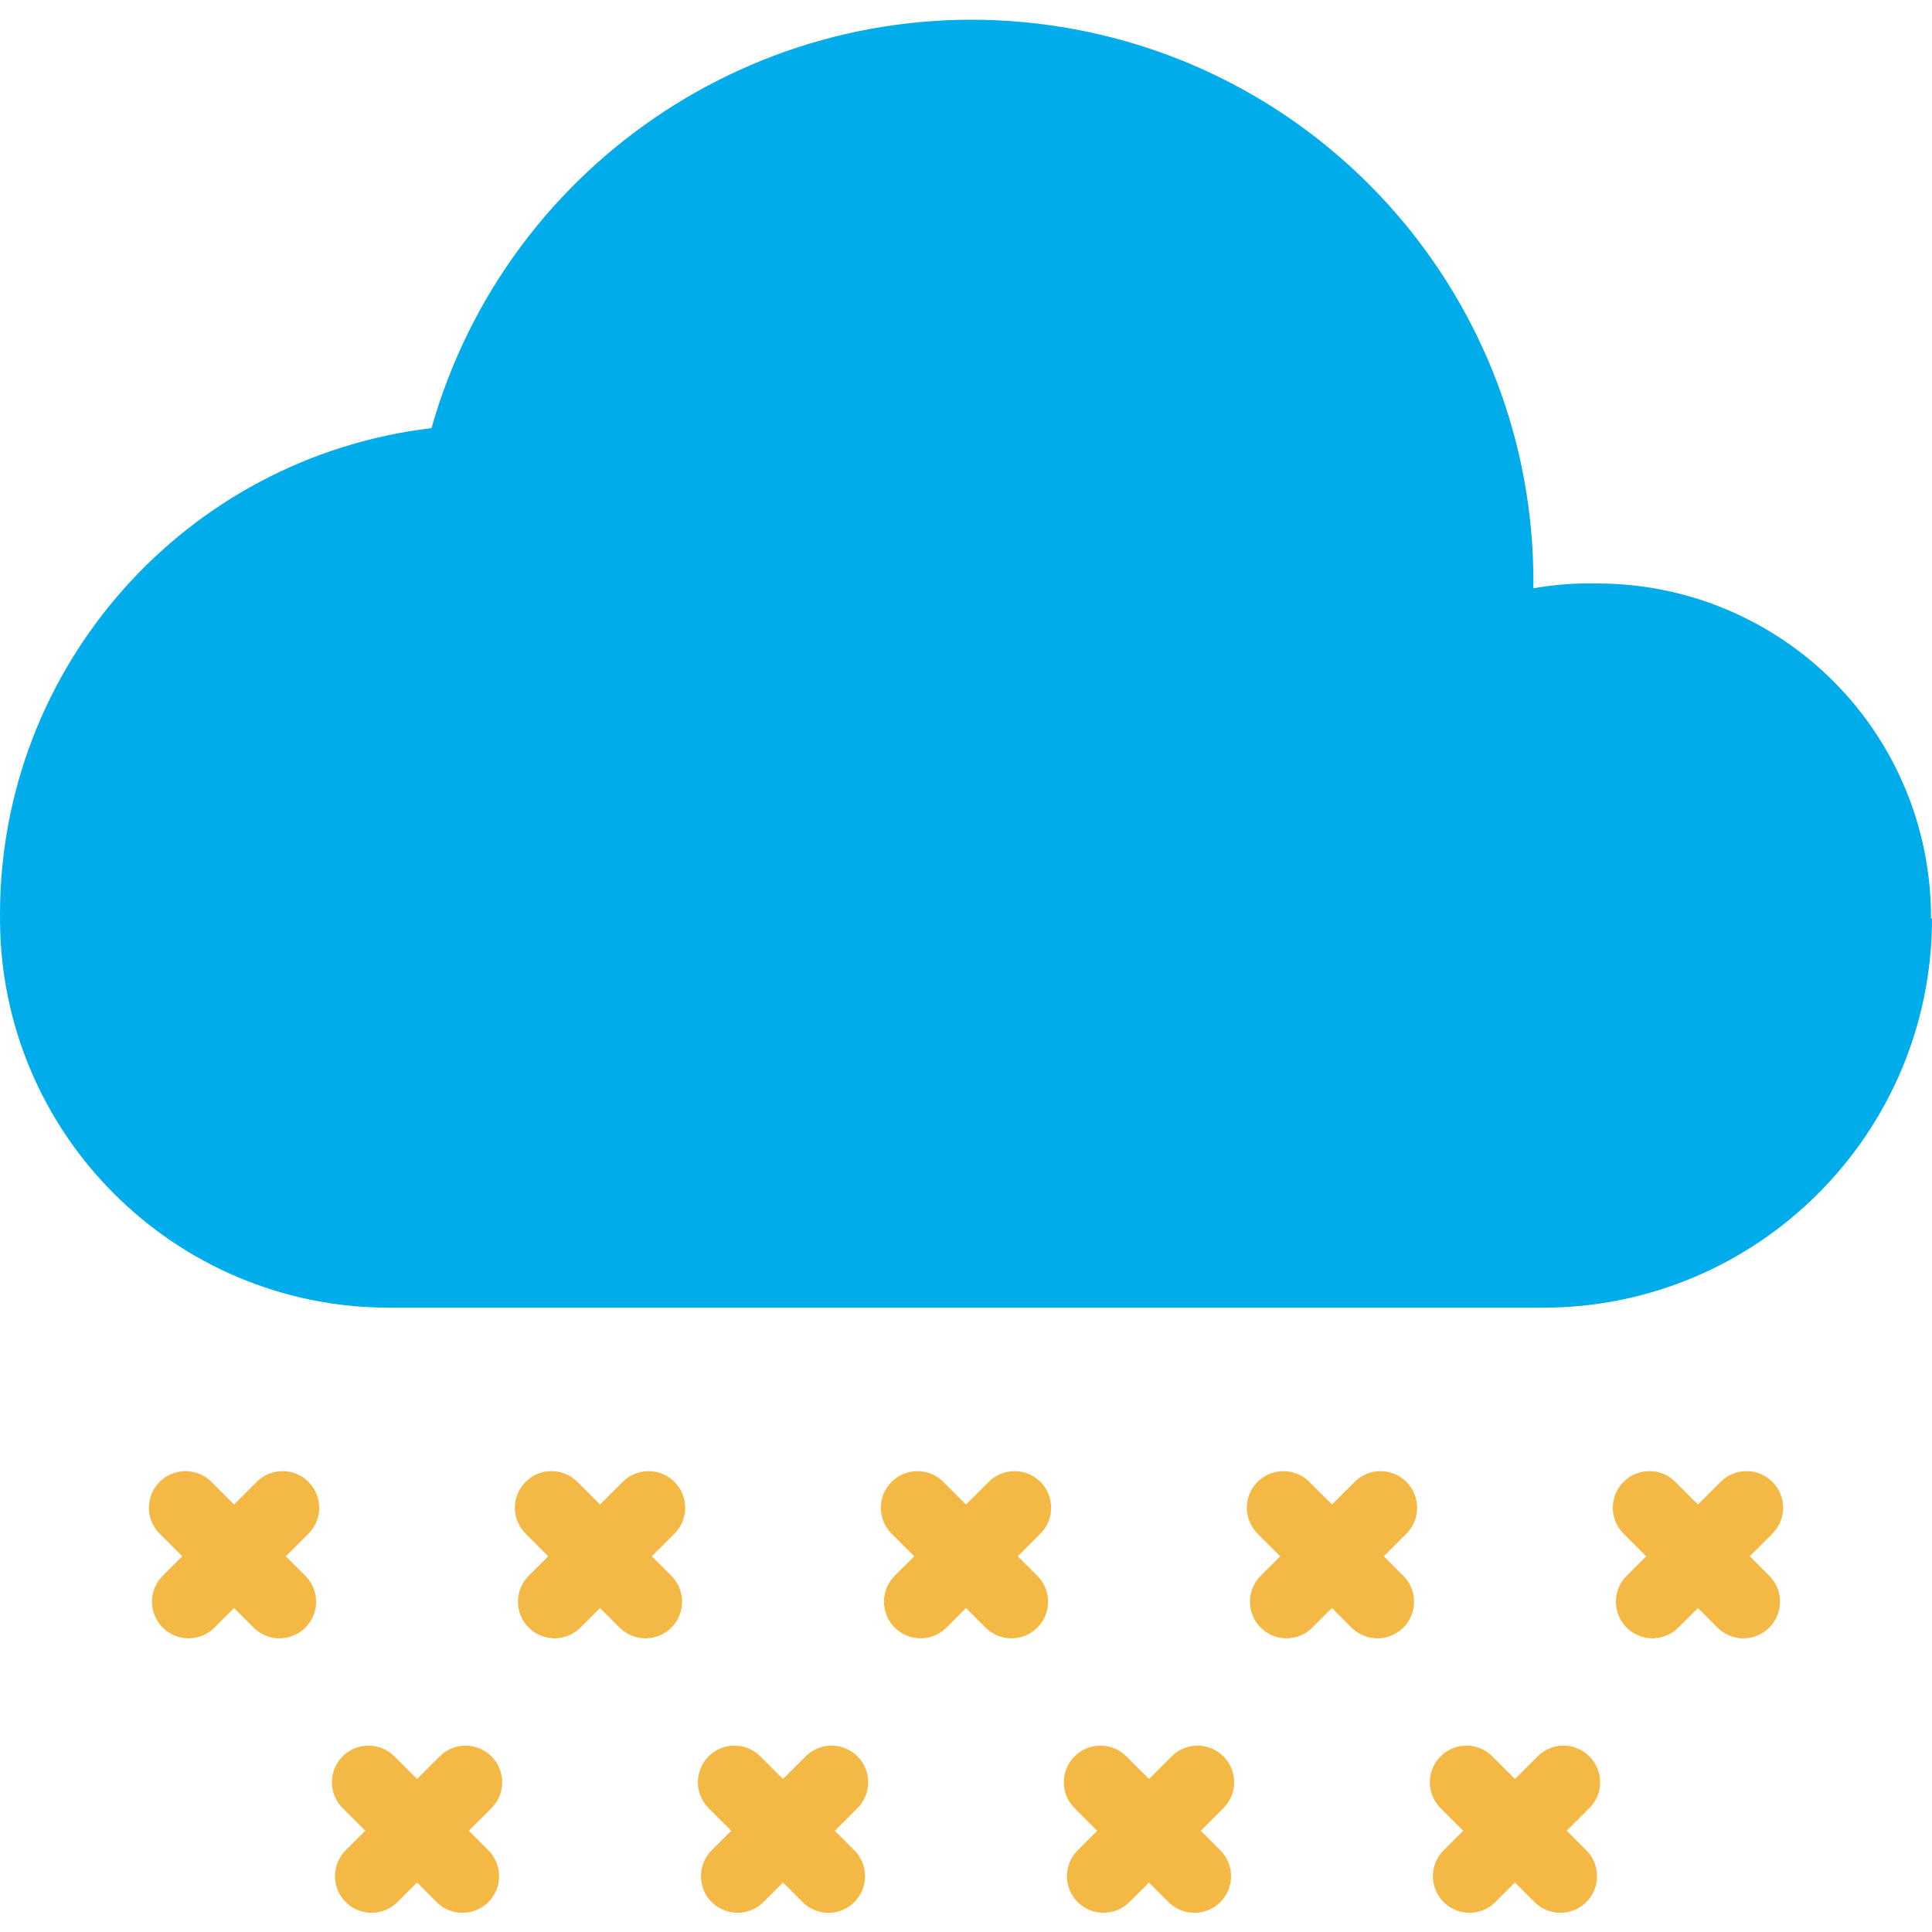 <svg height="422pt" viewBox="0 -4 422.32 422" width="422pt" xmlns="http://www.w3.org/2000/svg"><path d="m422.102 196.613h.219c0 46.988-38.09 85.078-85.082 85.078h-252.16c-46.988 0-85.078-38.09-85.078-85.078h.012c-.012-.77-.012-.871-.012-.871v-.031c-.008-54.199 40.504-99.852 94.32-106.289 16.715-58.93 74.316-96.52 134.992-88.094 60.672 8.426 105.852 60.289 105.879 121.543 0 .52 0 1.039-.02 1.562 4.621-.809 9.316-1.16 14.008-1.051 19.395-.004 37.988 7.723 51.676 21.465 13.684 13.742 21.328 32.371 21.246 51.766zm0 0" fill="#00acea"/><g fill="#f4b844"><path d="m227.43 319.77c-3.121-3.129-8.188-3.129-11.312-.008l-4.957 4.953-4.957-4.953c-3.125-3.121-8.191-3.121-11.312.004-3.125 3.129-3.121 8.195.004 11.316l4.949 4.945-4.242 4.238c-2.039 2.016-2.844 4.973-2.109 7.746.738 2.773 2.906 4.938 5.676 5.676 2.773.738 5.73-.066 7.746-2.109l4.246-4.234 4.242 4.242c2.02 2.039 4.973 2.844 7.746 2.105 2.773-.734 4.941-2.902 5.68-5.676.734-2.773-.07-5.73-2.109-7.746l-4.242-4.238 4.949-4.945c3.129-3.121 3.129-8.191.004-11.316zm0 0"/><path d="m307.43 319.77c-3.121-3.129-8.188-3.129-11.312-.008l-4.957 4.953-4.957-4.953c-3.125-3.121-8.191-3.121-11.312.004-3.125 3.129-3.121 8.195.004 11.316l4.949 4.945-4.242 4.238c-2.039 2.016-2.844 4.973-2.109 7.746.738 2.773 2.906 4.938 5.676 5.676 2.773.738 5.73-.066 7.746-2.109l4.246-4.234 4.242 4.242c2.02 2.039 4.973 2.844 7.746 2.105 2.773-.734 4.941-2.902 5.68-5.676.734-2.773-.07-5.73-2.109-7.746l-4.242-4.238 4.949-4.945c3.129-3.121 3.129-8.191.004-11.316zm0 0"/><path d="m387.43 319.77c-3.121-3.129-8.188-3.129-11.312-.008l-4.957 4.953-4.957-4.953c-3.125-3.121-8.191-3.121-11.312.004-3.125 3.129-3.121 8.195.004 11.316l4.949 4.945-4.242 4.238c-2.039 2.016-2.844 4.973-2.109 7.746.738 2.773 2.906 4.938 5.676 5.676 2.773.738 5.73-.066 7.746-2.109l4.246-4.234 4.242 4.242c2.02 2.039 4.973 2.844 7.746 2.105 2.773-.734 4.941-2.902 5.68-5.676.734-2.773-.07-5.73-2.109-7.746l-4.242-4.238 4.949-4.945c3.129-3.121 3.129-8.191.004-11.316zm0 0"/><path d="m147.43 319.77c-3.121-3.129-8.188-3.129-11.312-.008l-4.957 4.953-4.957-4.953c-3.125-3.121-8.191-3.121-11.312.004-3.125 3.129-3.121 8.195.004 11.316l4.949 4.945-4.242 4.238c-2.039 2.016-2.844 4.973-2.109 7.746.738 2.773 2.906 4.938 5.676 5.676 2.773.738 5.73-.066 7.746-2.109l4.246-4.234 4.242 4.242c2.02 2.039 4.973 2.844 7.746 2.105 2.773-.734 4.941-2.902 5.68-5.676.734-2.773-.07-5.73-2.109-7.746l-4.242-4.238 4.949-4.945c3.129-3.121 3.129-8.191.004-11.316zm0 0"/><path d="m67.43 319.77c-3.121-3.129-8.188-3.129-11.312-.008l-4.957 4.953-4.957-4.953c-3.125-3.121-8.191-3.121-11.312.004-3.125 3.129-3.121 8.195.004 11.316l4.949 4.945-4.242 4.238c-2.039 2.016-2.844 4.973-2.109 7.746.738 2.773 2.906 4.938 5.676 5.676 2.773.738 5.73-.066 7.746-2.109l4.246-4.234 4.242 4.242c2.02 2.039 4.973 2.844 7.746 2.105 2.773-.734 4.941-2.902 5.68-5.676.734-2.773-.07-5.73-2.109-7.746l-4.242-4.238 4.949-4.945c3.129-3.121 3.129-8.191.004-11.316zm0 0"/><path d="m267.43 379.77c-3.121-3.129-8.188-3.129-11.312-.008l-4.957 4.953-4.957-4.953c-3.125-3.121-8.191-3.121-11.312.004-3.125 3.129-3.121 8.195.004 11.316l4.949 4.945-4.242 4.238c-2.039 2.016-2.844 4.973-2.109 7.746.738 2.773 2.906 4.938 5.676 5.676 2.773.738 5.73-.066 7.746-2.109l4.246-4.234 4.242 4.242c2.02 2.039 4.973 2.844 7.746 2.105 2.773-.734 4.941-2.902 5.68-5.676.734-2.773-.07-5.73-2.109-7.746l-4.242-4.238 4.949-4.945c3.129-3.121 3.129-8.191.004-11.316zm0 0"/><path d="m347.43 379.77c-3.121-3.129-8.188-3.129-11.312-.008l-4.957 4.953-4.957-4.953c-3.125-3.121-8.191-3.121-11.312.004-3.125 3.129-3.121 8.195.004 11.316l4.949 4.945-4.242 4.238c-2.039 2.016-2.844 4.973-2.109 7.746.738 2.773 2.906 4.938 5.676 5.676 2.773.738 5.73-.066 7.746-2.109l4.246-4.234 4.242 4.242c2.02 2.039 4.973 2.844 7.746 2.105 2.773-.734 4.941-2.902 5.68-5.676.734-2.773-.07-5.73-2.109-7.746l-4.242-4.238 4.949-4.945c3.129-3.121 3.129-8.191.004-11.316zm0 0"/><path d="m187.43 379.77c-3.121-3.129-8.188-3.129-11.312-.008l-4.957 4.953-4.957-4.953c-3.125-3.121-8.191-3.121-11.312.004-3.125 3.129-3.121 8.195.004 11.316l4.949 4.945-4.242 4.238c-2.039 2.016-2.844 4.973-2.109 7.746.738 2.773 2.906 4.938 5.676 5.676 2.773.738 5.73-.066 7.746-2.109l4.246-4.234 4.242 4.242c2.02 2.039 4.973 2.844 7.746 2.105 2.773-.734 4.941-2.902 5.68-5.676.734-2.773-.07-5.73-2.109-7.746l-4.242-4.238 4.949-4.945c3.129-3.121 3.129-8.191.004-11.316zm0 0"/><path d="m107.43 379.77c-3.121-3.129-8.188-3.129-11.312-.008l-4.957 4.953-4.957-4.953c-3.125-3.121-8.191-3.121-11.312.004-3.125 3.129-3.121 8.195.004 11.316l4.949 4.945-4.242 4.238c-2.039 2.016-2.844 4.973-2.109 7.746.738 2.773 2.906 4.938 5.676 5.676 2.773.738 5.73-.066 7.746-2.109l4.246-4.234 4.242 4.242c2.02 2.039 4.973 2.844 7.746 2.105 2.773-.734 4.941-2.902 5.68-5.676.734-2.773-.07-5.73-2.109-7.746l-4.242-4.238 4.949-4.945c3.129-3.121 3.129-8.191.004-11.316zm0 0"/></g></svg>
